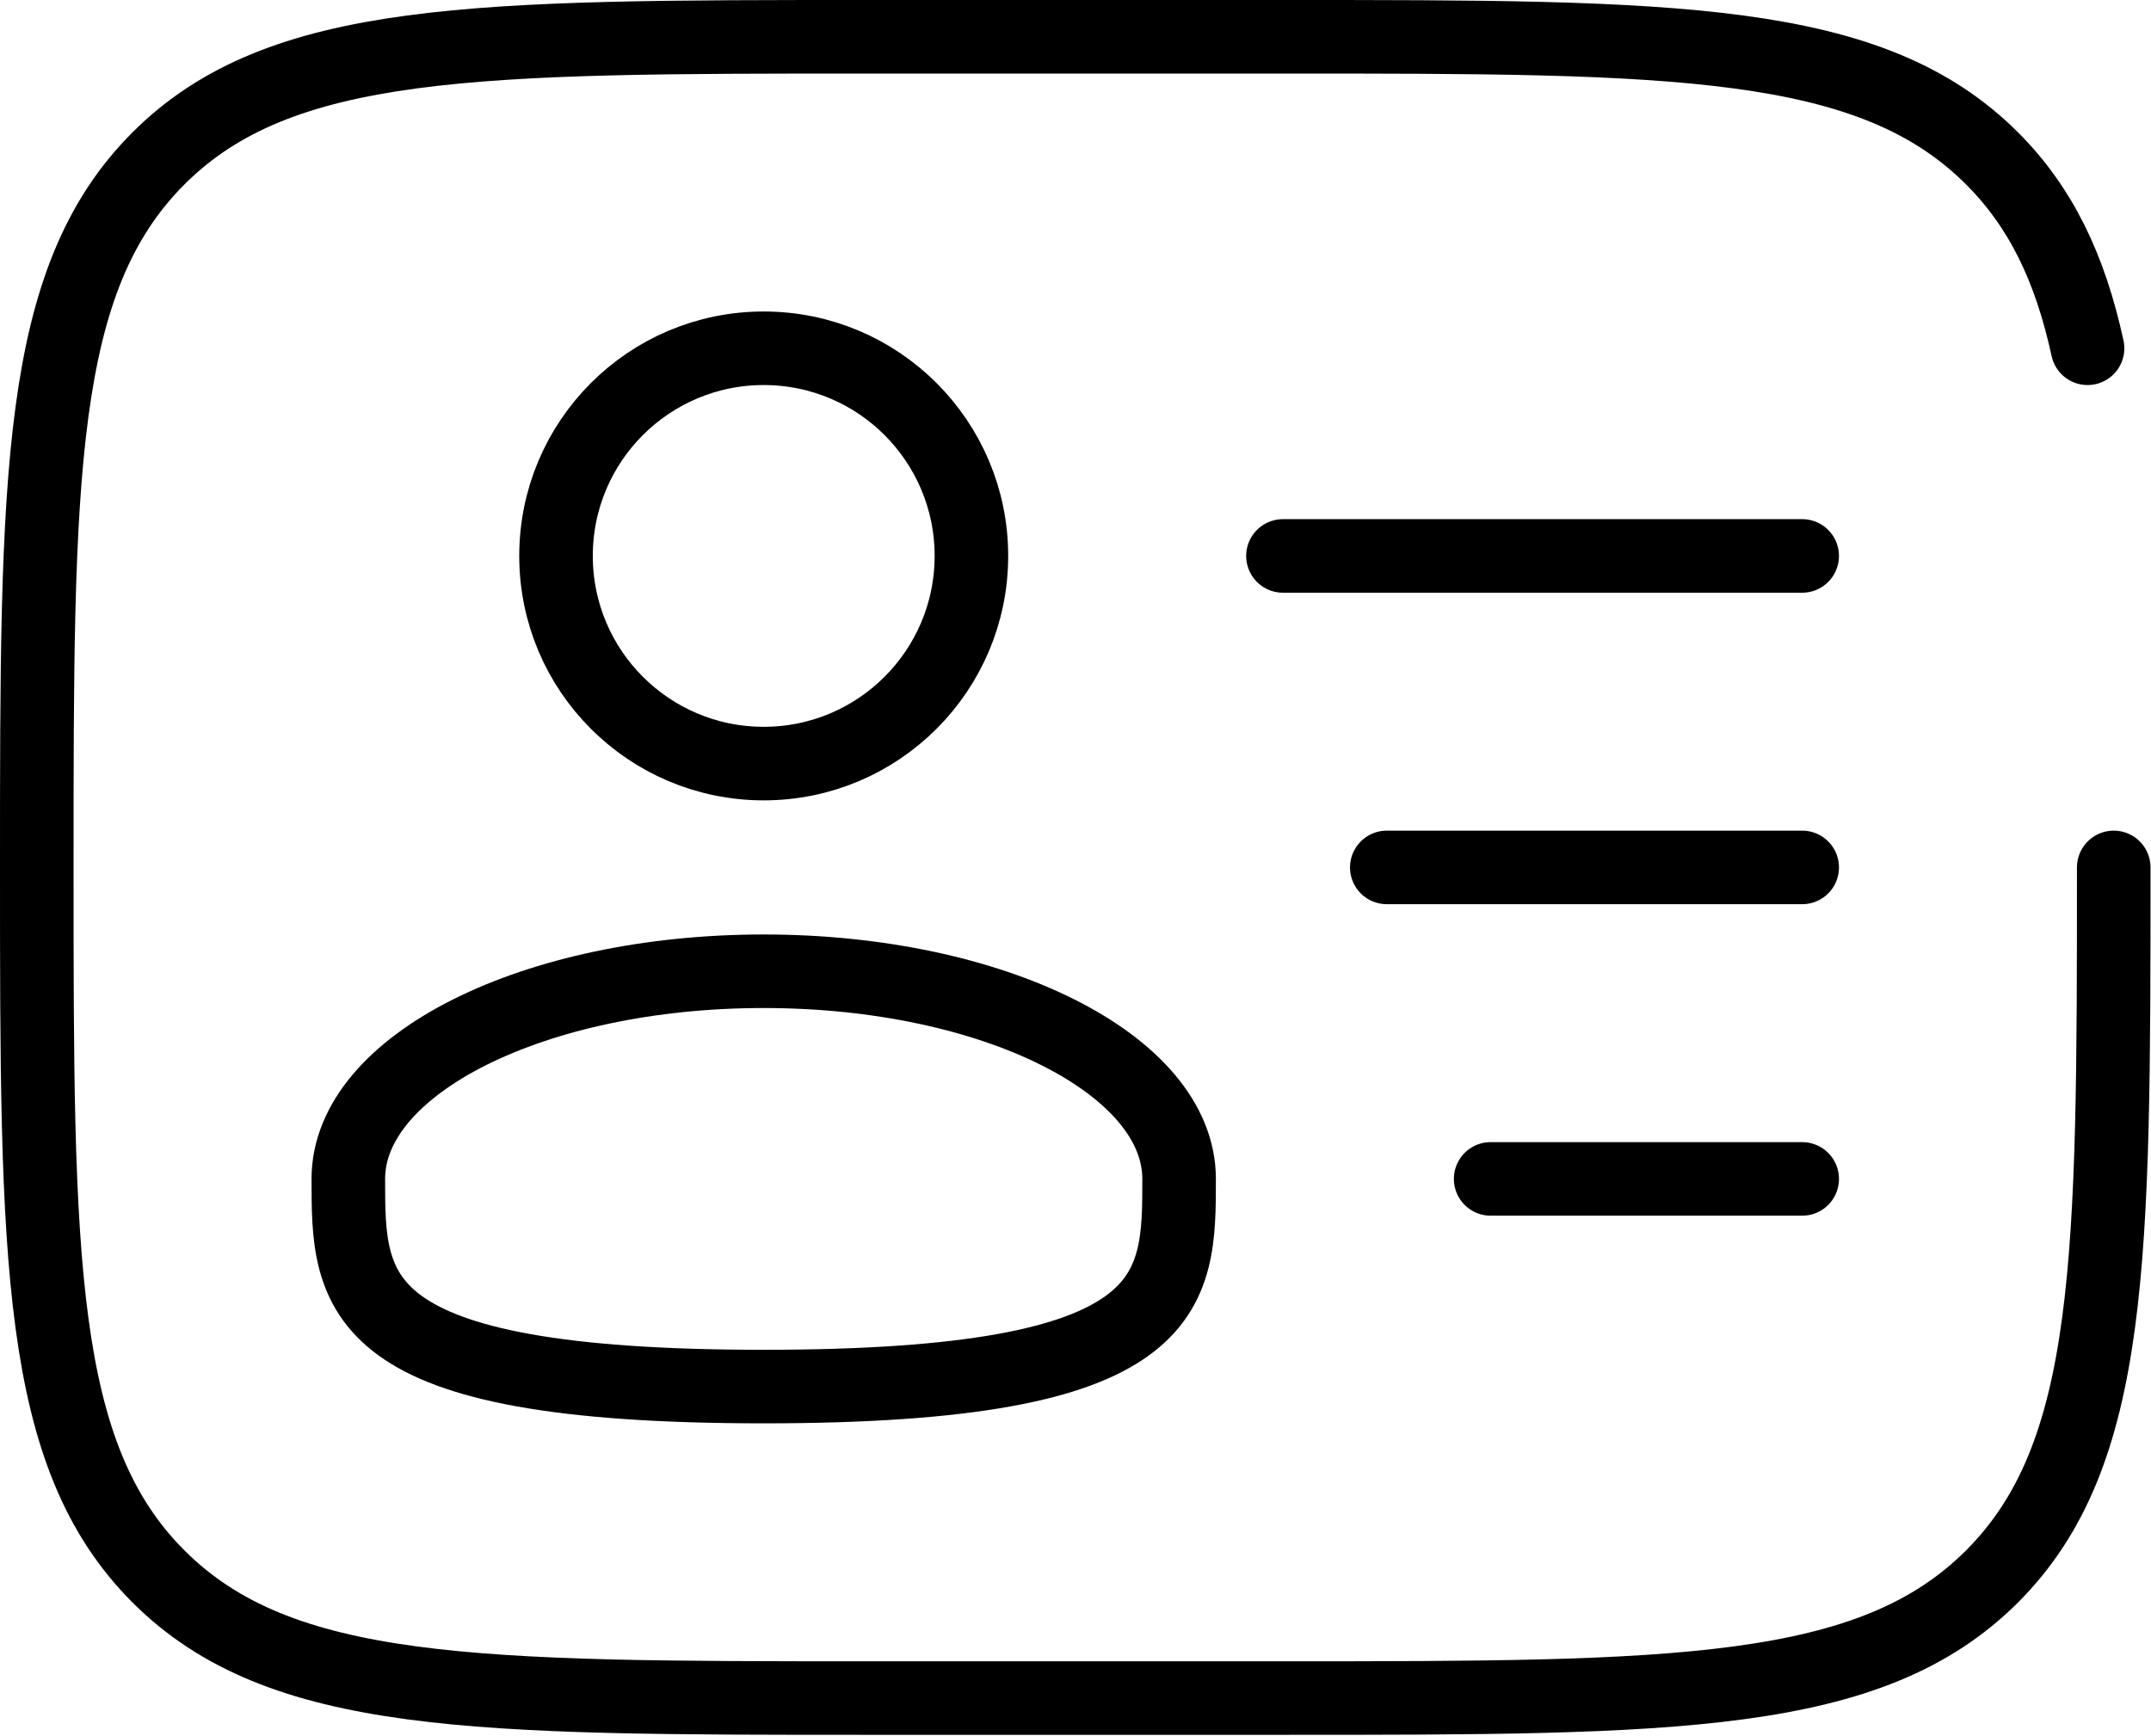 <svg width="1462" height="1180" viewBox="0 0 1462 1180" fill="none" xmlns="http://www.w3.org/2000/svg">
<path d="M519.083 519.083C597.047 519.083 660.25 455.881 660.25 377.917C660.25 299.952 597.047 236.75 519.083 236.75C441.119 236.75 377.917 299.952 377.917 377.917C377.917 455.881 441.119 519.083 519.083 519.083Z" stroke="black" stroke-width="50"/>
<path d="M801.417 801.417C801.417 879.383 801.417 942.583 519.083 942.583C236.75 942.583 236.75 879.383 236.75 801.417C236.75 723.45 363.155 660.25 519.083 660.25C675.009 660.25 801.417 723.45 801.417 801.417Z" stroke="black" stroke-width="50"/>
<path d="M1436.67 589.667C1436.67 855.85 1436.67 988.949 1353.97 1071.64C1271.28 1154.33 1138.18 1154.33 872 1154.33H589.667C323.48 1154.33 190.387 1154.33 107.693 1071.64C25 988.949 25 855.85 25 589.667C25 323.48 25 190.387 107.693 107.693C190.387 25 323.48 25 589.667 25H872C1138.18 25 1271.28 25 1353.97 107.693C1387.12 140.84 1406.98 182.083 1418.88 236.75" stroke="black" stroke-width="50" stroke-linecap="round"/>
<path d="M1224.92 589.667H942.583" stroke="black" stroke-width="50" stroke-linecap="round"/>
<path d="M1224.92 377.917H872" stroke="black" stroke-width="50" stroke-linecap="round"/>
<path d="M1224.92 801.417H1013.17" stroke="black" stroke-width="50" stroke-linecap="round"/>
</svg>

